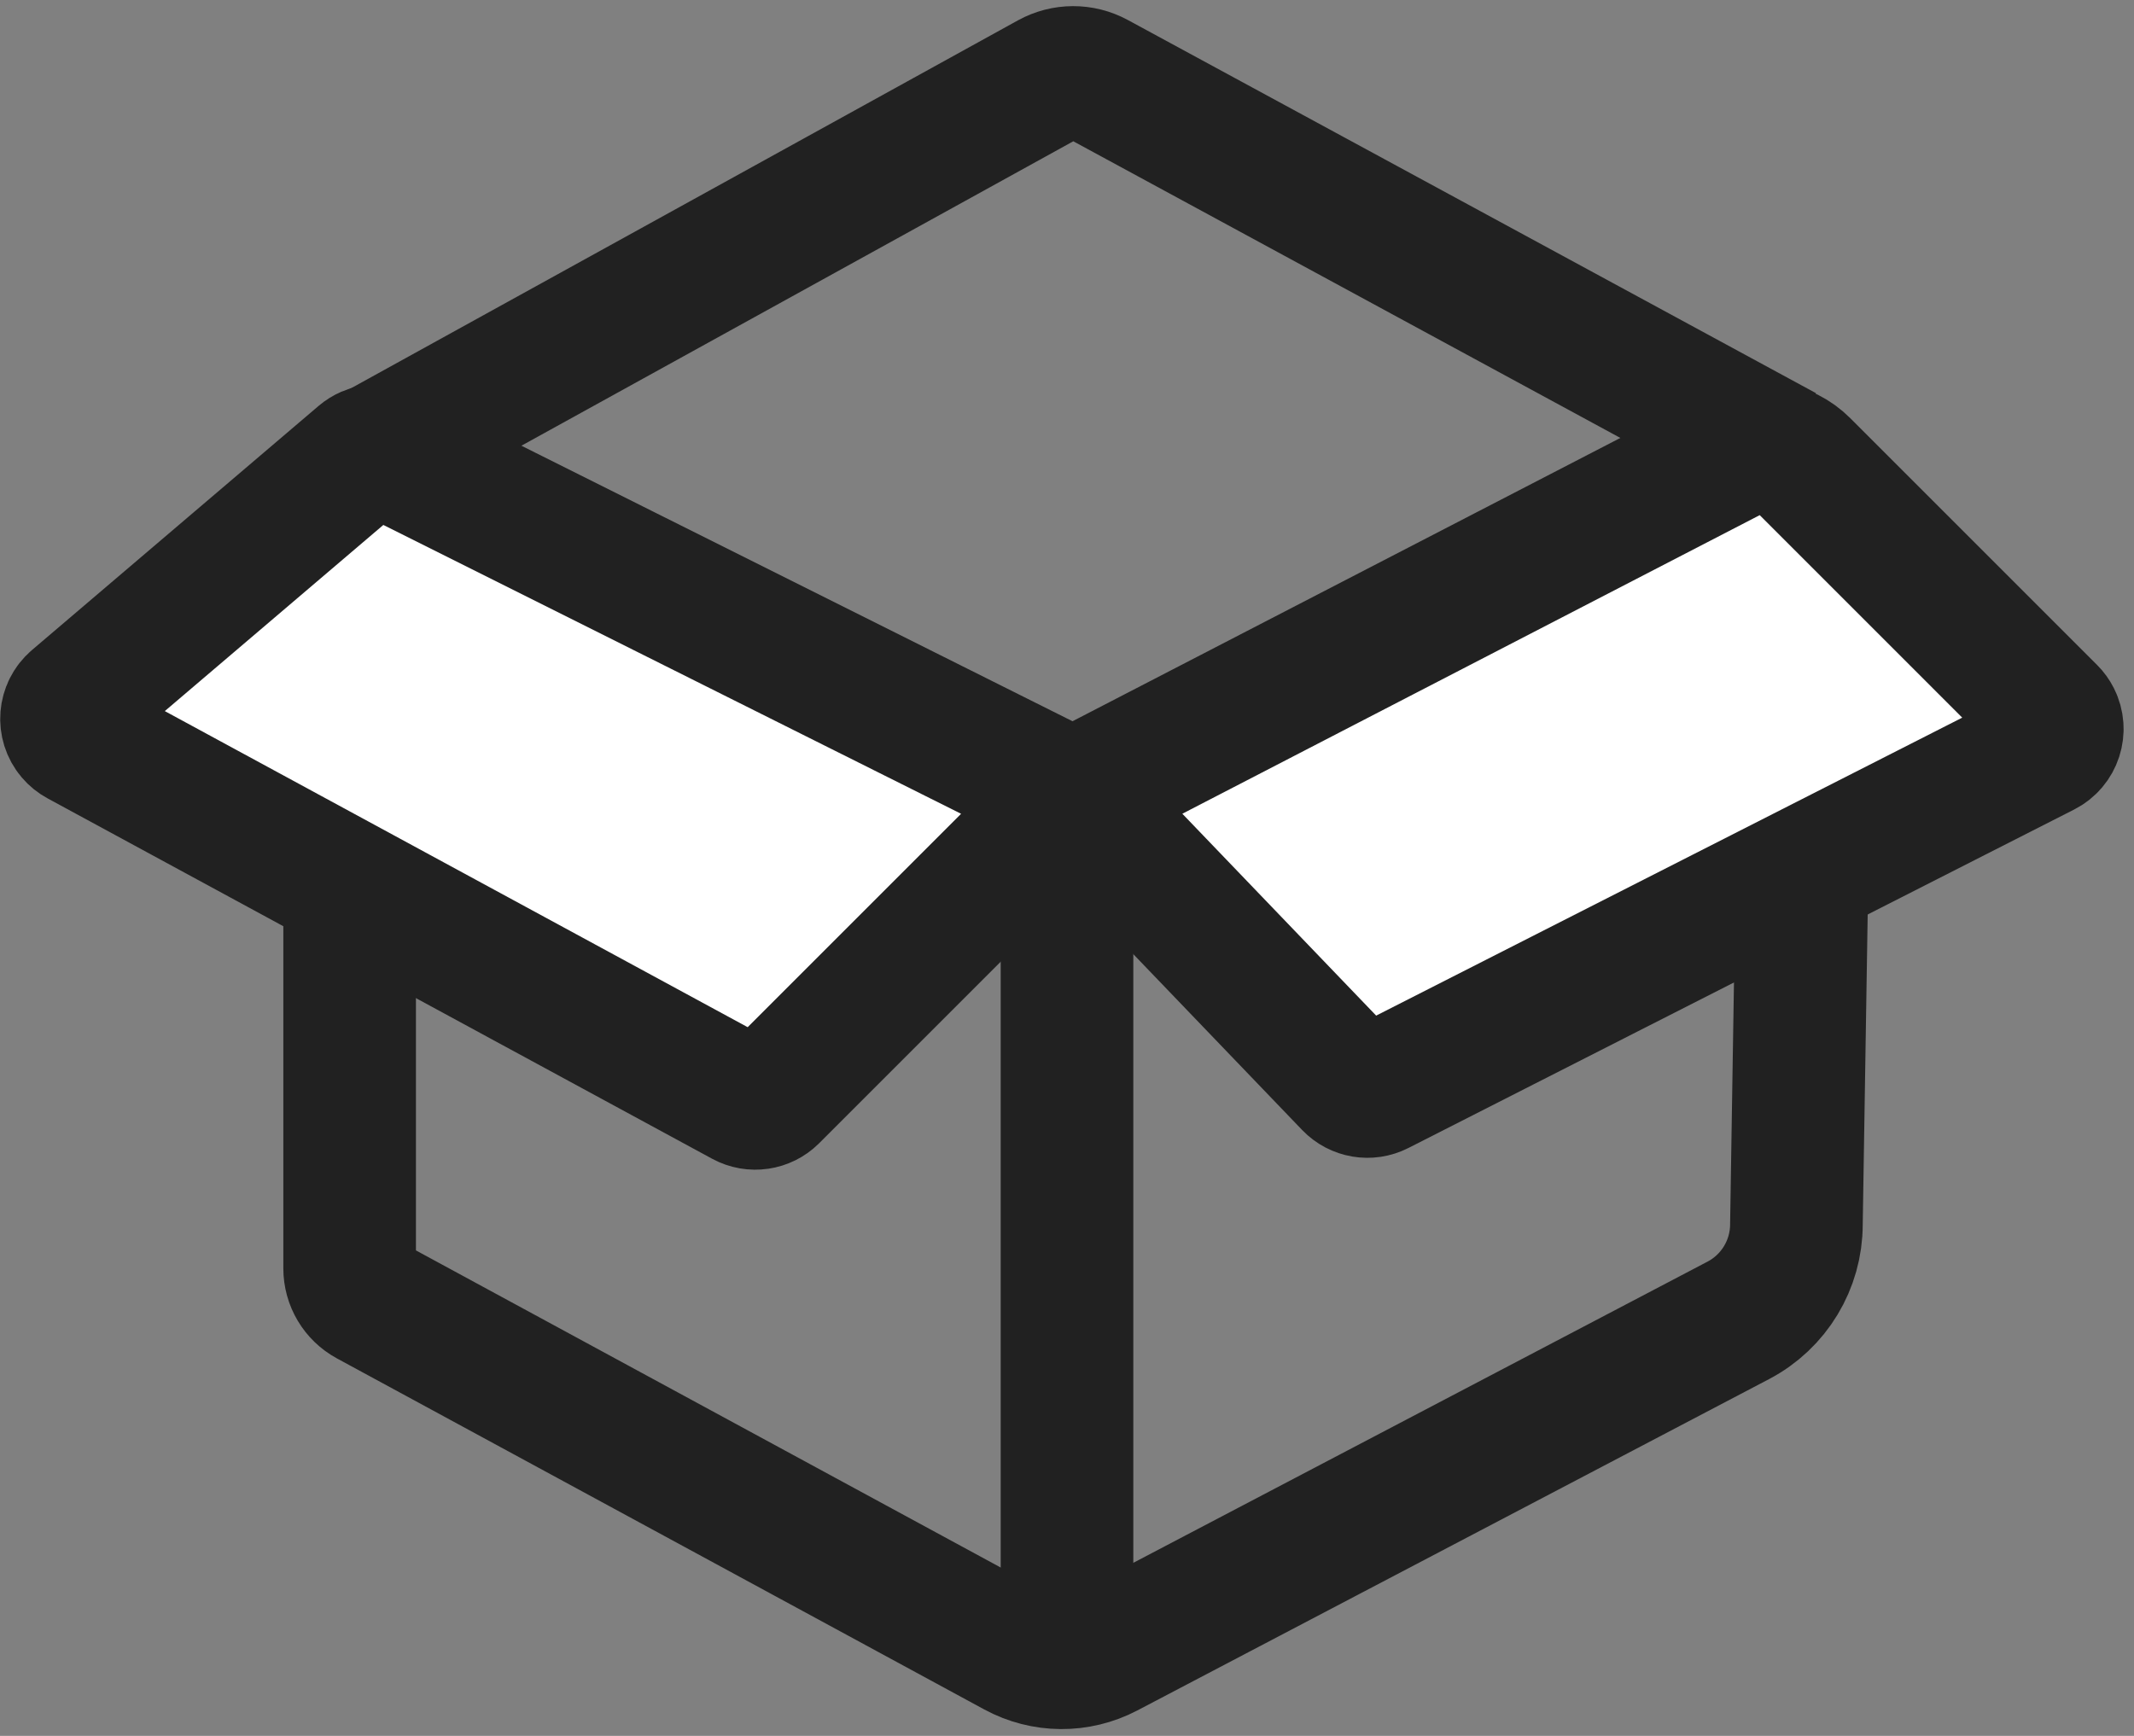 <?xml version="1.0" encoding="UTF-8"?>
<svg width="177px" height="144px" viewBox="0 0 177 144" version="1.1" xmlns="http://www.w3.org/2000/svg" xmlns:xlink="http://www.w3.org/1999/xlink">
    <rect x="0" y="0" width="177" height="144" fill="#808080" stroke="none"/>
    <!-- Generator: Sketch 46 (44423) - http://www.bohemiancoding.com/sketch -->
    <title>Group</title>
    <desc>Created with Sketch.</desc>
    <defs></defs>
    <g id="Page-1" stroke="none" stroke-width="1" fill="none" fill-rule="evenodd">
        <g id="Artboard-3" transform="translate(-302, -178)" stroke="#212121" stroke-width="11">
            <g id="Group" transform="translate(307, 184)">
                <path d="M83.5,60 L83.5,134" id="Path-20"></path>
                <path d="M24,33.236 L24,99.214 C24,100.315 24.602,101.327 25.57,101.851 L79.249,130.965 C81.593,132.237 84.417,132.257 86.779,131.017 L139.181,103.528 C142.144,101.974 144,98.904 144,95.558 L145,33 M84.903,59.533 C84.336,59.827 83.662,59.831 83.091,59.545" id="Path-17"></path>
                <path d="M26,31.449 L82.084,0.506 L82.084,0.506 C83.278,-0.152 84.725,-0.157 85.923,0.493 L143,31.449" id="Path-18"></path>
                <path d="M24.992,31.858 L1.219,52.109 L1.219,52.109 C0.379,52.826 0.278,54.088 0.994,54.929 C1.153,55.116 1.346,55.273 1.563,55.39 L56.688,85.288 L56.688,85.288 C57.466,85.71 58.429,85.571 59.056,84.944 L84,60 L27.184,31.592 L27.184,31.592 C26.466,31.233 25.603,31.338 24.992,31.858 Z" id="Path-19" fill="#FFFFFF"></path>
                <path d="M84,60 L106.973,83.93 L106.973,83.93 C107.583,84.566 108.537,84.727 109.322,84.328 L164.544,56.249 L164.544,56.249 C165.529,55.748 165.921,54.544 165.42,53.56 C165.325,53.372 165.201,53.201 165.052,53.052 L144.585,32.585 L144.585,32.585 C143.046,31.046 140.687,30.679 138.753,31.68 L84,60 Z" id="Path-21" fill="#FFFFFF"></path>
            </g>
        </g>
    </g>
</svg>